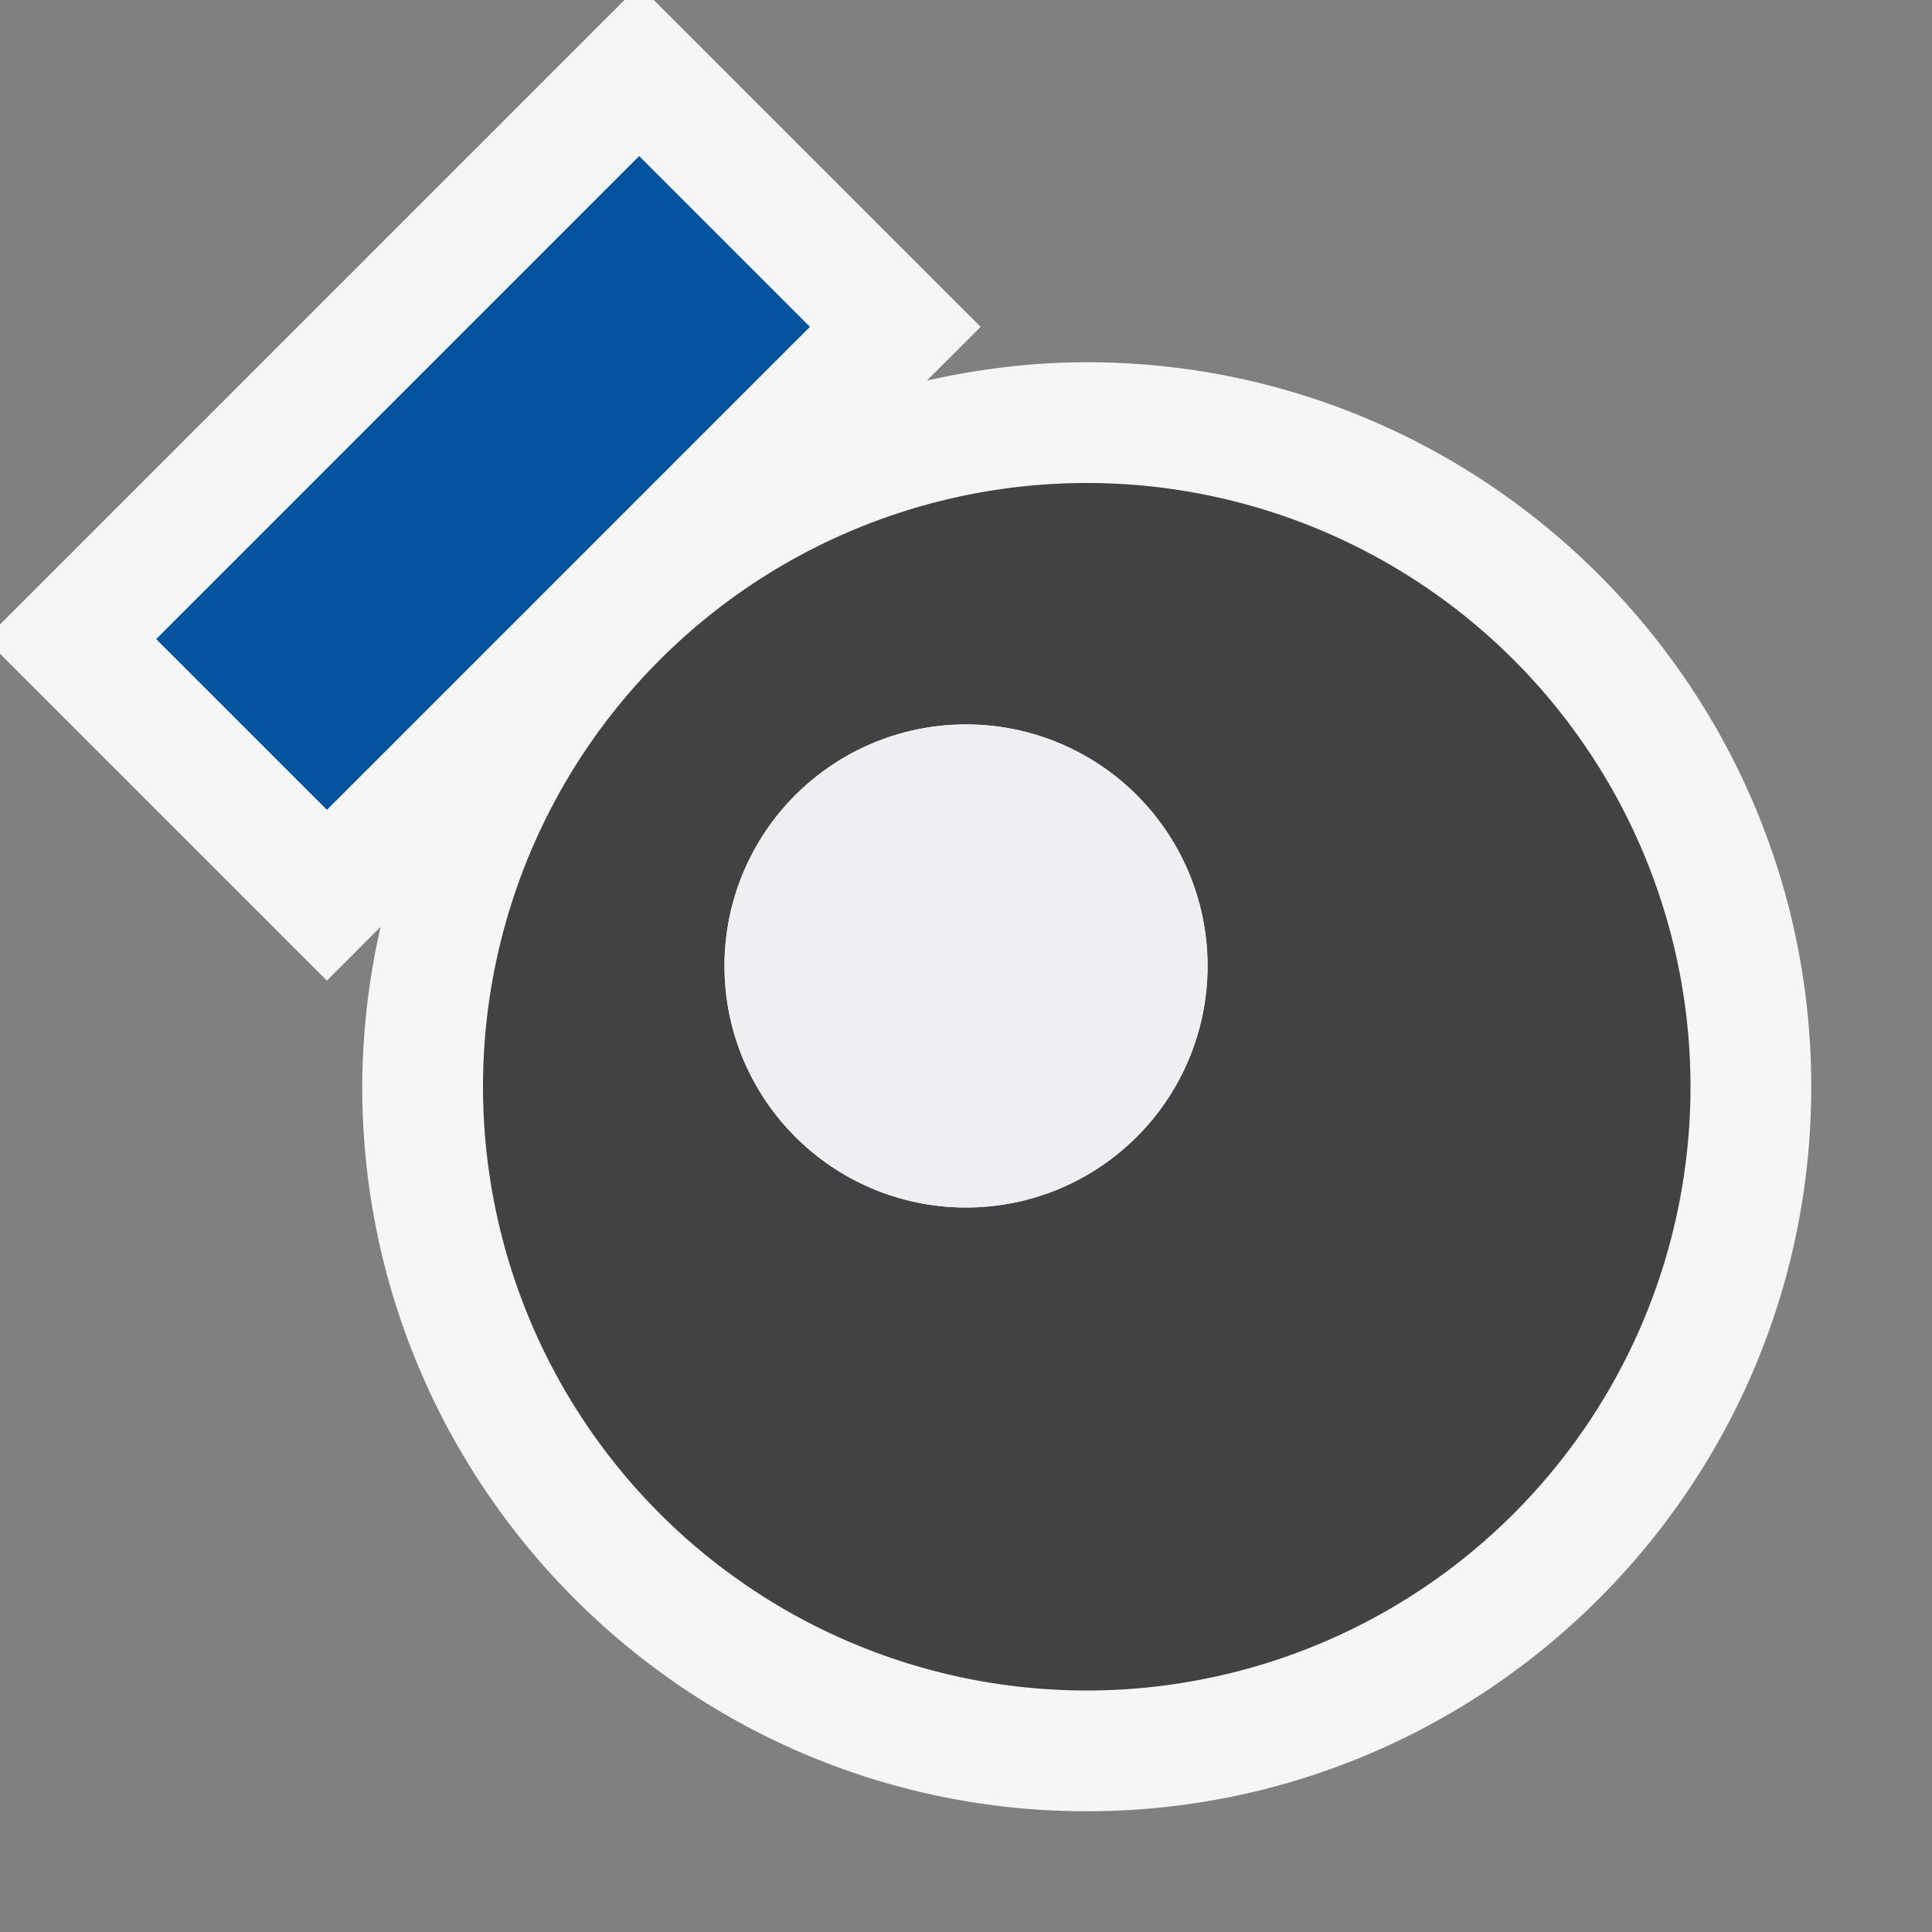 <svg xmlns="http://www.w3.org/2000/svg" viewBox="0 0 16 16"><rect x="0" y="0" width="16" height="16" fill="#808080" stroke="none"/><style>.st0{opacity:0}.st0,.st1{fill:#f6f6f6}.st2{fill:#424242}.st3{fill:#00539c}.st4{fill:#f0eff1}</style><g id="outline"><path class="st0" d="M0 0h16v16H0z"/><path class="st1" d="M9 3c-.456 0-.897.056-1.324.152l.445-.445L5.414 0h-.242L0 5.172v.242l2.707 2.707.445-.445A6.017 6.017 0 0 0 3 9c0 3.309 2.691 6 6 6s6-2.691 6-6-2.691-6-6-6z"/></g><path class="st2" d="M9 4a5 5 0 0 0-5 5 5 5 0 0 0 5 5 5 5 0 0 0 5-5 5 5 0 0 0-5-5zm-1 6a2 2 0 1 1 .001-4.001A2 2 0 0 1 8 10z" id="icon_x5F_bg"/><path transform="rotate(-45.001 4 4)" class="st3" d="M1.172 3h5.657v2H1.172z" id="color_x5F_action"/><circle class="st4" cx="8" cy="8" r="2" id="icon_x5F_fg"/></svg>